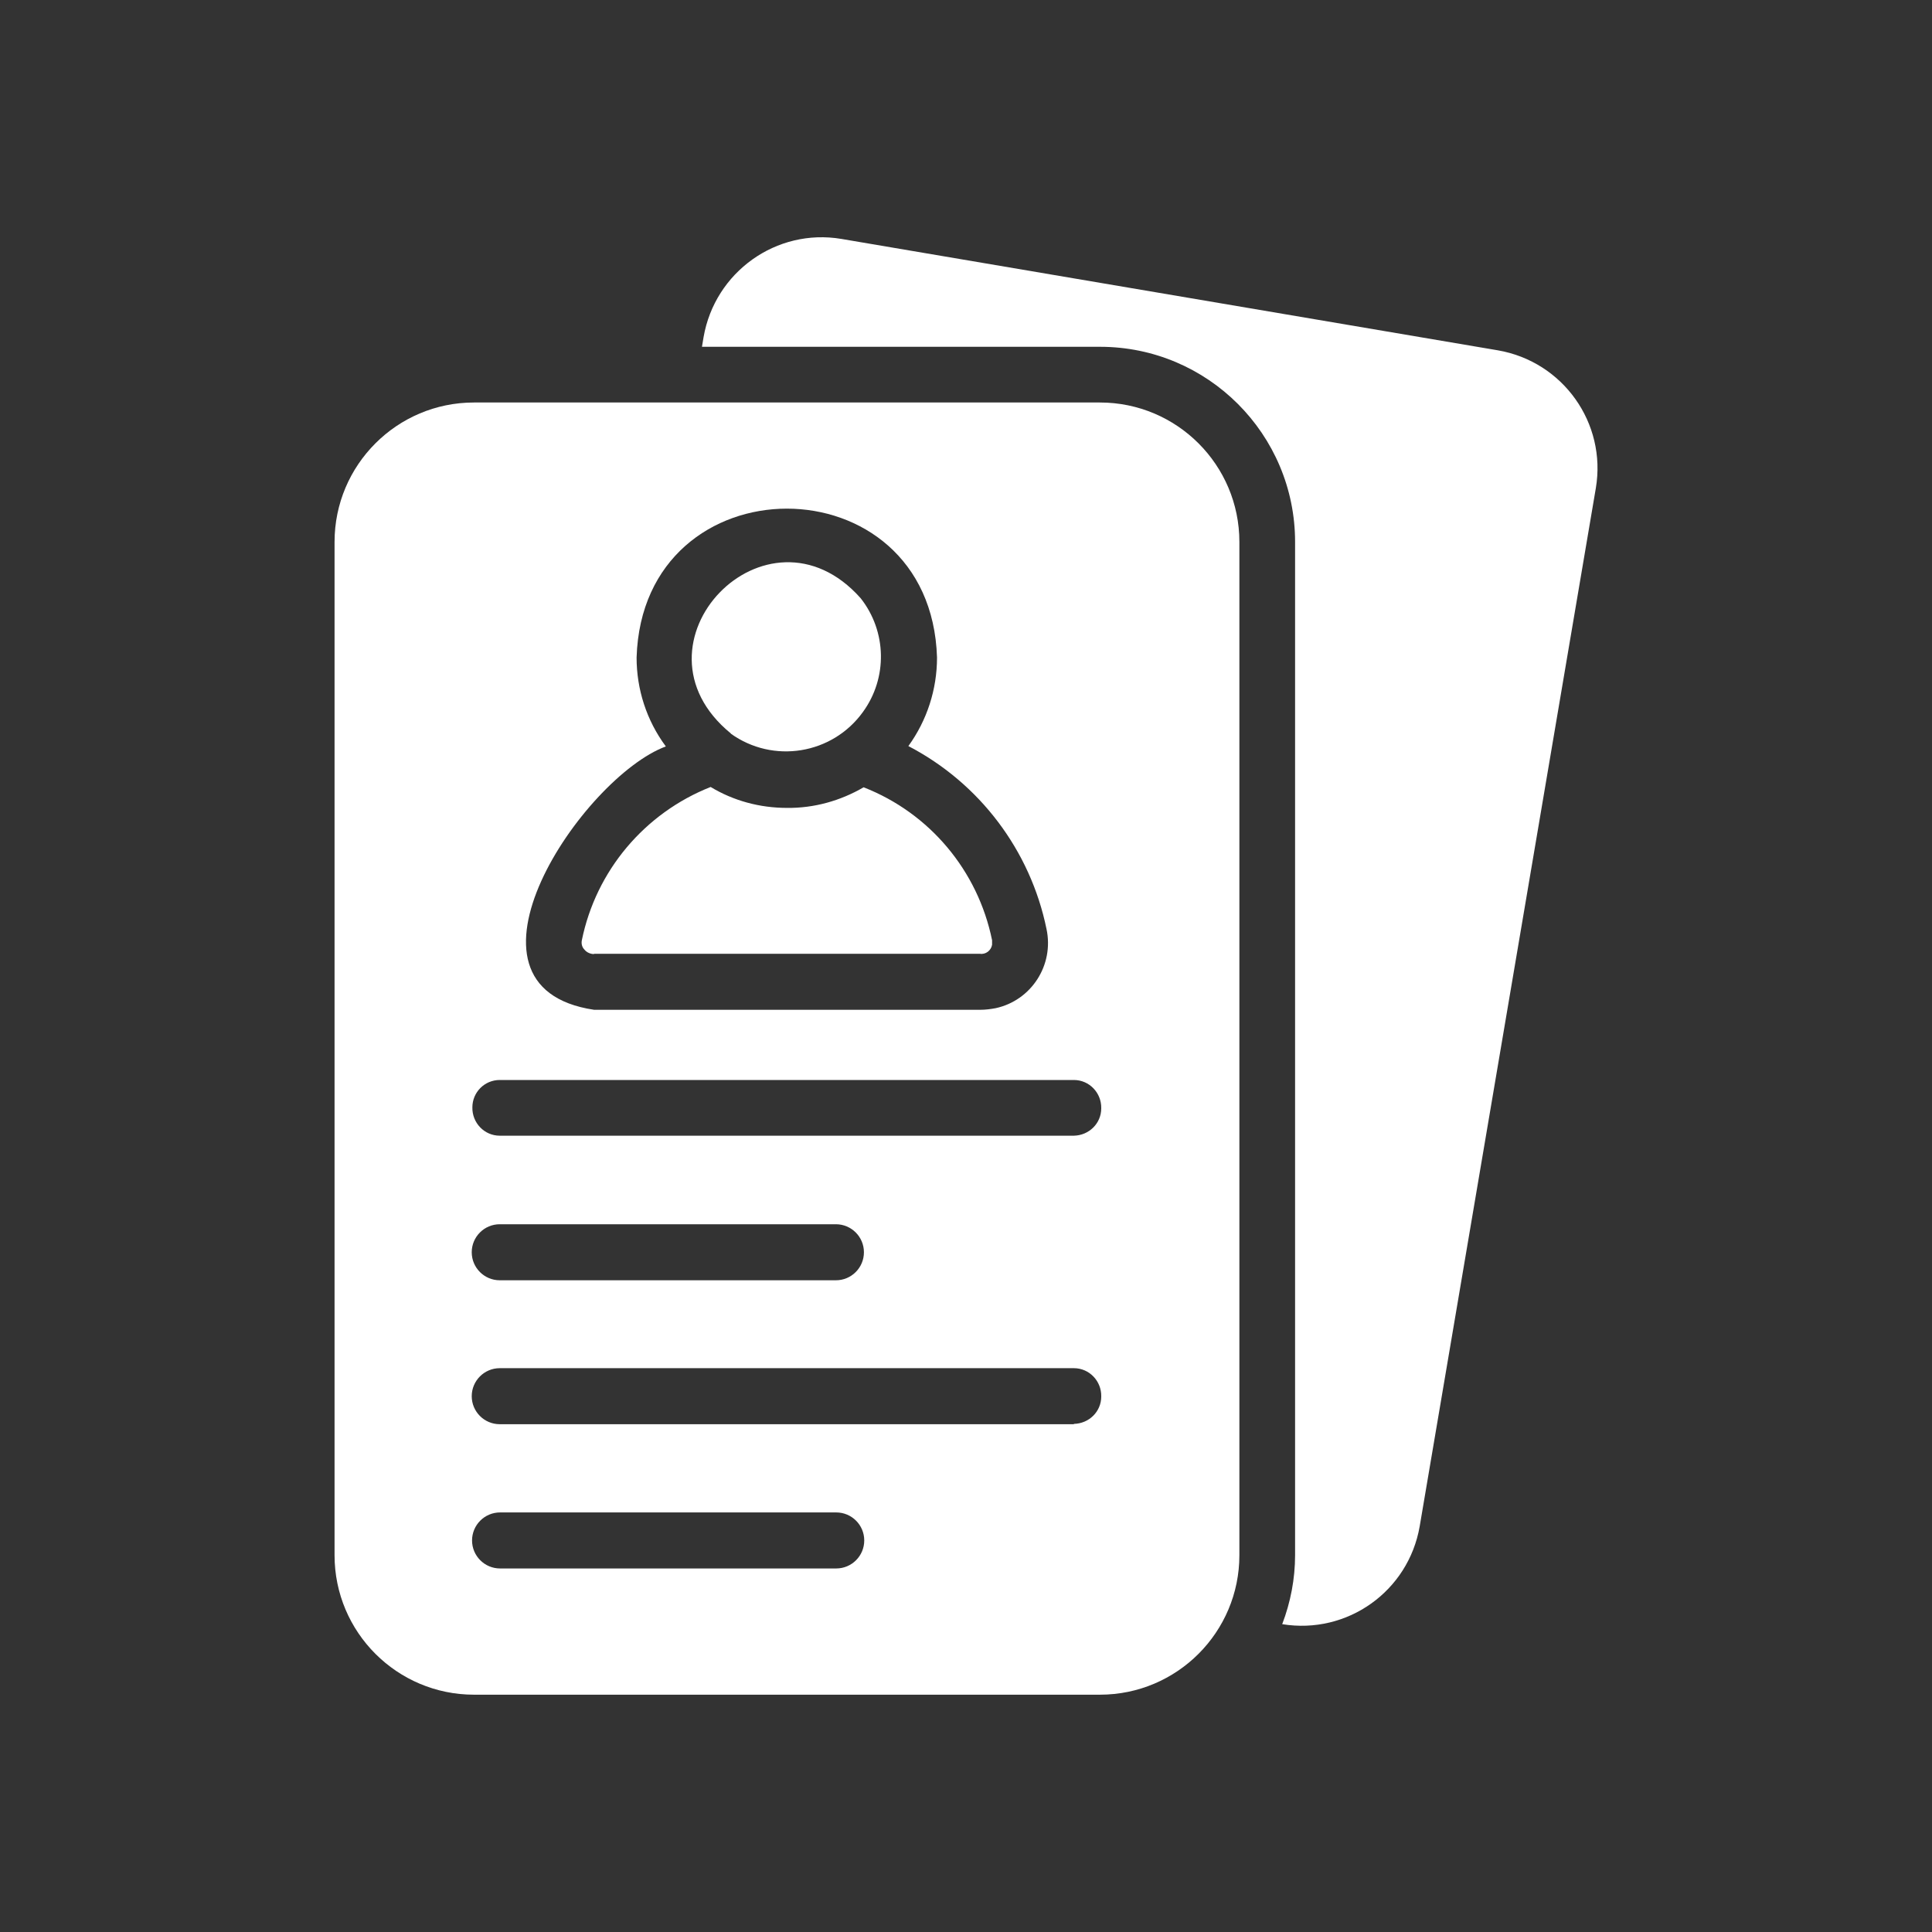 <?xml version="1.0" encoding="UTF-8"?>
<svg id="Layer_1" data-name="Layer 1" xmlns="http://www.w3.org/2000/svg" viewBox="0 0 60 60">
  <rect x="0" y="0" width="60" height="60" fill="#333333" stroke="none"/>
  <defs>
    <style>
      .cls-1 {
        fill: #fff;
      }
    </style>
  </defs>
  <path class="cls-1" d="M34.16,12.5H14.72c-2.39,0-4.33,1.94-4.33,4.33v31.47c0,2.39,1.94,4.33,4.33,4.33h19.44c2.39,0,4.33-1.94,4.33-4.33v-31.47c0-2.39-1.94-4.33-4.33-4.33ZM20.67,23.17c-.59-.8-.9-1.76-.9-2.75.19-6.16,9.14-6.17,9.33,0,0,.99-.31,1.95-.89,2.75,2.21,1.15,3.79,3.24,4.29,5.68.24,1.12-.47,2.22-1.58,2.46-.16.03-.32.05-.48.05h-11.99c-4.76-.71-.36-7.22,2.23-8.18h0ZM15.52,33.54h17.83c.48,0,.86.4.85.88,0,.47-.38.84-.85.85H15.52c-.48,0-.86-.4-.85-.88,0-.47.38-.85.85-.85ZM15.52,38.02h10.44c.48,0,.87.39.87.87s-.39.87-.87.87h-10.44c-.48,0-.87-.39-.87-.87s.39-.87.87-.87ZM25.97,48.71h-10.44c-.48,0-.87-.39-.87-.87s.39-.87.87-.87h10.44c.48,0,.87.39.87.87s-.39.87-.87.87ZM33.35,44.23H15.52c-.48,0-.87-.39-.87-.87,0-.48.39-.87.87-.87h17.83c.48,0,.86.4.85.88,0,.47-.38.84-.85.85h0Z"/>
  <path class="cls-1" d="M18.44,29.62h11.99c.18.03.35-.1.38-.28,0-.05,0-.1,0-.14-.44-2.16-1.94-3.95-3.99-4.75-.72.42-1.54.65-2.38.64-.84,0-1.66-.22-2.37-.65-2.05.81-3.56,2.6-4,4.76-.02.1,0,.21.08.29.07.09.19.14.3.14Z"/>
  <path class="cls-1" d="M46.52,10.88l-20.39-3.46c-2.02-.34-3.93,1.03-4.28,3.05l-.05.3h12.36c3.35,0,6.06,2.72,6.06,6.06v31.47c0,.73-.14,1.46-.4,2.14,2.02.33,3.92-1.02,4.27-3.04l5.47-32.24c.34-2.02-1.02-3.93-3.04-4.28h0Z"/>
  <path class="cls-1" d="M22.69,22.78c1.32.95,3.16.65,4.11-.67.77-1.06.74-2.5-.07-3.53-2.91-3.28-7.44,1.42-4.03,4.2h0Z"/>
</svg>